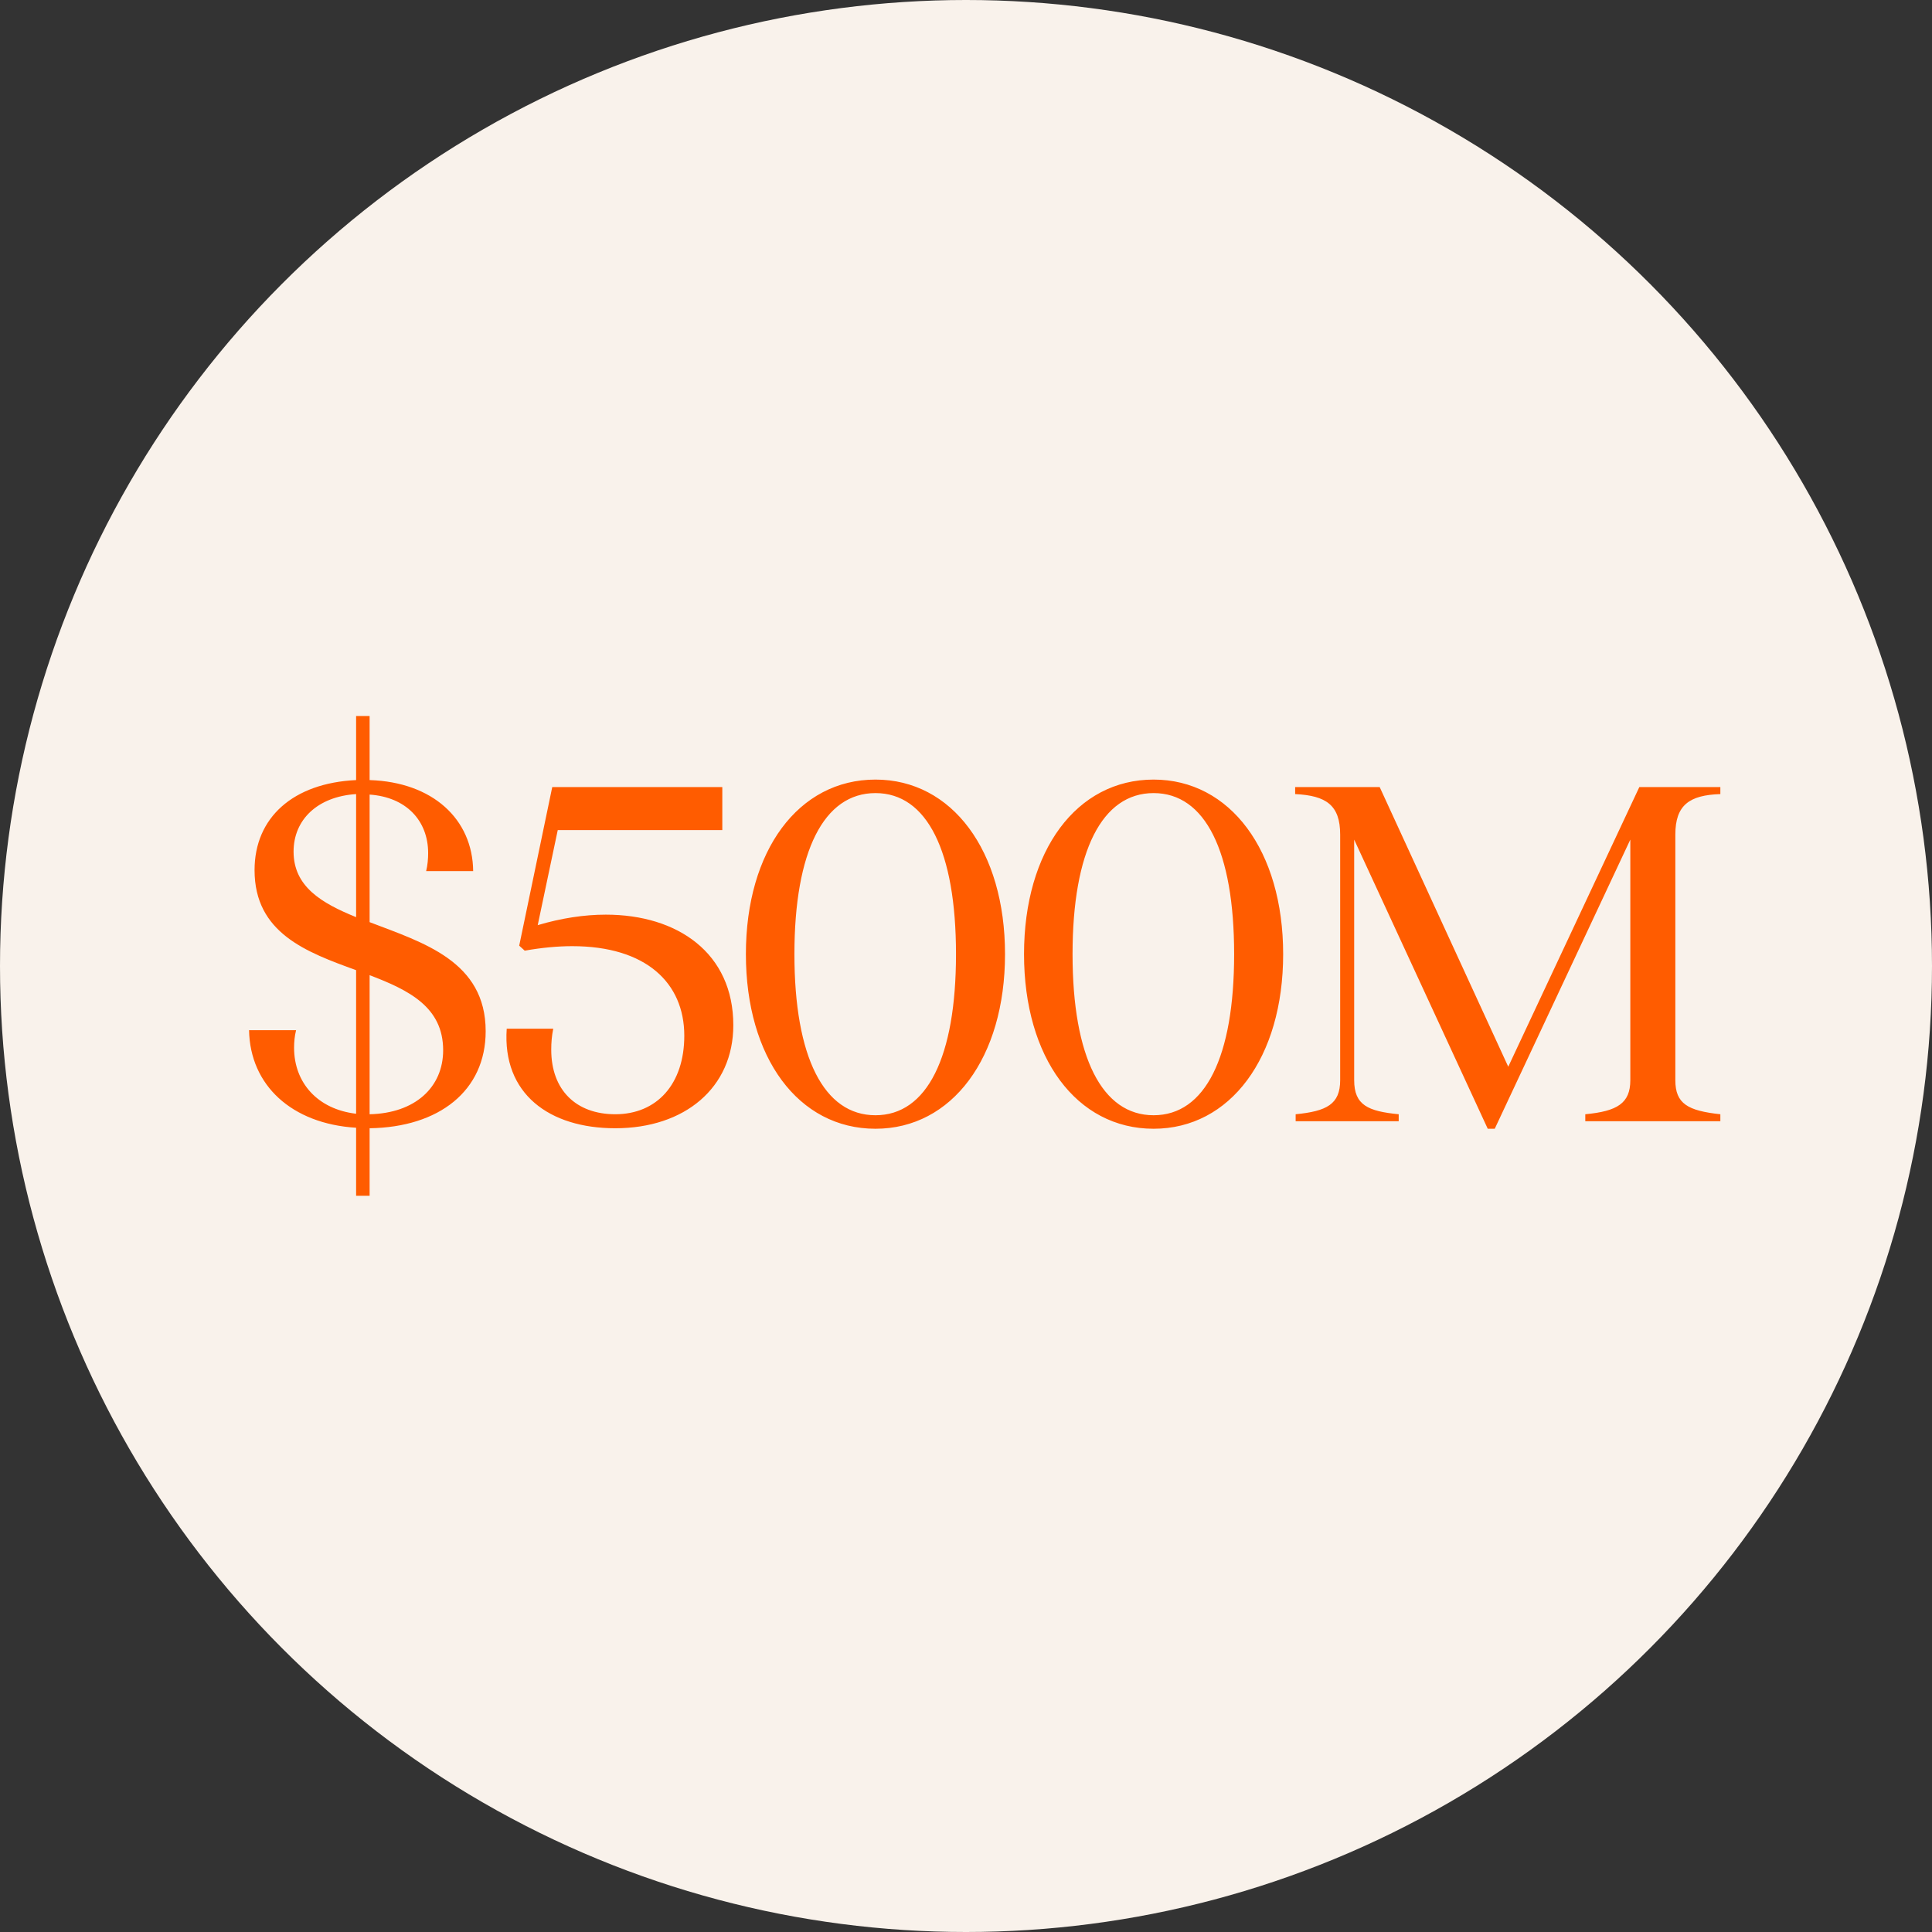 <svg width="112" height="112" viewBox="0 0 112 112" fill="none" xmlns="http://www.w3.org/2000/svg">
<rect x="0" y="0" width="112" height="112" fill="#333333" stroke="none"/>
<circle cx="56" cy="56" r="56" fill="#F9F2EB"/>
<path d="M20.644 41.51V45.222C16.99 45.396 14.757 47.397 14.757 50.442C14.757 54.096 17.773 55.198 20.644 56.242V64.565C18.411 64.304 17.048 62.767 17.048 60.737C17.048 60.418 17.077 60.07 17.164 59.722H14.438C14.496 62.912 16.903 65.145 20.644 65.377V69.321H21.427V65.406C25.458 65.348 28.155 63.231 28.155 59.78C28.155 55.72 24.53 54.647 21.427 53.458V46.063C23.544 46.208 24.82 47.571 24.82 49.456C24.82 49.775 24.791 50.152 24.704 50.5H27.43C27.401 47.484 25.081 45.338 21.427 45.222V41.51H20.644ZM17.019 49.369C17.019 47.513 18.411 46.179 20.644 46.034V53.168C18.643 52.356 17.019 51.399 17.019 49.369ZM21.427 64.594V56.532C23.718 57.402 25.69 58.388 25.69 60.882C25.69 63.028 24.066 64.536 21.427 64.594ZM30.099 54.821L30.419 55.111C31.404 54.937 32.333 54.85 33.173 54.85C37.437 54.85 39.669 56.967 39.669 60.041C39.669 62.854 38.075 64.594 35.667 64.594C33.406 64.594 31.956 63.202 31.956 60.853C31.956 60.447 31.985 60.07 32.072 59.635H29.375C29.113 63.405 31.84 65.406 35.667 65.406C39.699 65.406 42.511 63.057 42.511 59.432C42.511 55.256 39.292 53.023 35.117 53.023C33.87 53.023 32.535 53.226 31.172 53.632L32.333 48.122H41.873V45.628H32.014L30.099 54.821ZM50.751 65.435C55.188 65.435 58.262 61.317 58.262 55.314C58.262 49.311 55.188 45.193 50.751 45.193C46.285 45.193 43.24 49.311 43.24 55.314C43.24 61.317 46.285 65.435 50.751 65.435ZM46.053 55.314C46.053 49.34 47.764 45.976 50.751 45.976C53.738 45.976 55.42 49.34 55.42 55.314C55.42 61.288 53.738 64.652 50.751 64.652C47.764 64.652 46.053 61.288 46.053 55.314ZM66.875 65.435C71.312 65.435 74.386 61.317 74.386 55.314C74.386 49.311 71.312 45.193 66.875 45.193C62.409 45.193 59.364 49.311 59.364 55.314C59.364 61.317 62.409 65.435 66.875 65.435ZM62.177 55.314C62.177 49.34 63.888 45.976 66.875 45.976C69.862 45.976 71.544 49.34 71.544 55.314C71.544 61.288 69.862 64.652 66.875 64.652C63.888 64.652 62.177 61.288 62.177 55.314ZM99.731 46.034V45.628H95.033L87.435 61.839L79.982 45.628H75.081V46.034C76.879 46.121 77.691 46.672 77.691 48.383V62.622C77.691 64.014 76.908 64.42 75.11 64.594V65H81.084V64.594C79.315 64.42 78.503 64.072 78.503 62.622V48.673L86.246 65.435H86.652L94.511 48.673V62.622C94.511 63.956 93.757 64.42 91.901 64.594V65H99.731V64.594C97.846 64.391 97.121 63.985 97.121 62.622V48.383C97.121 46.672 97.933 46.092 99.731 46.034Z" fill="#FF5C00"/>
</svg>
